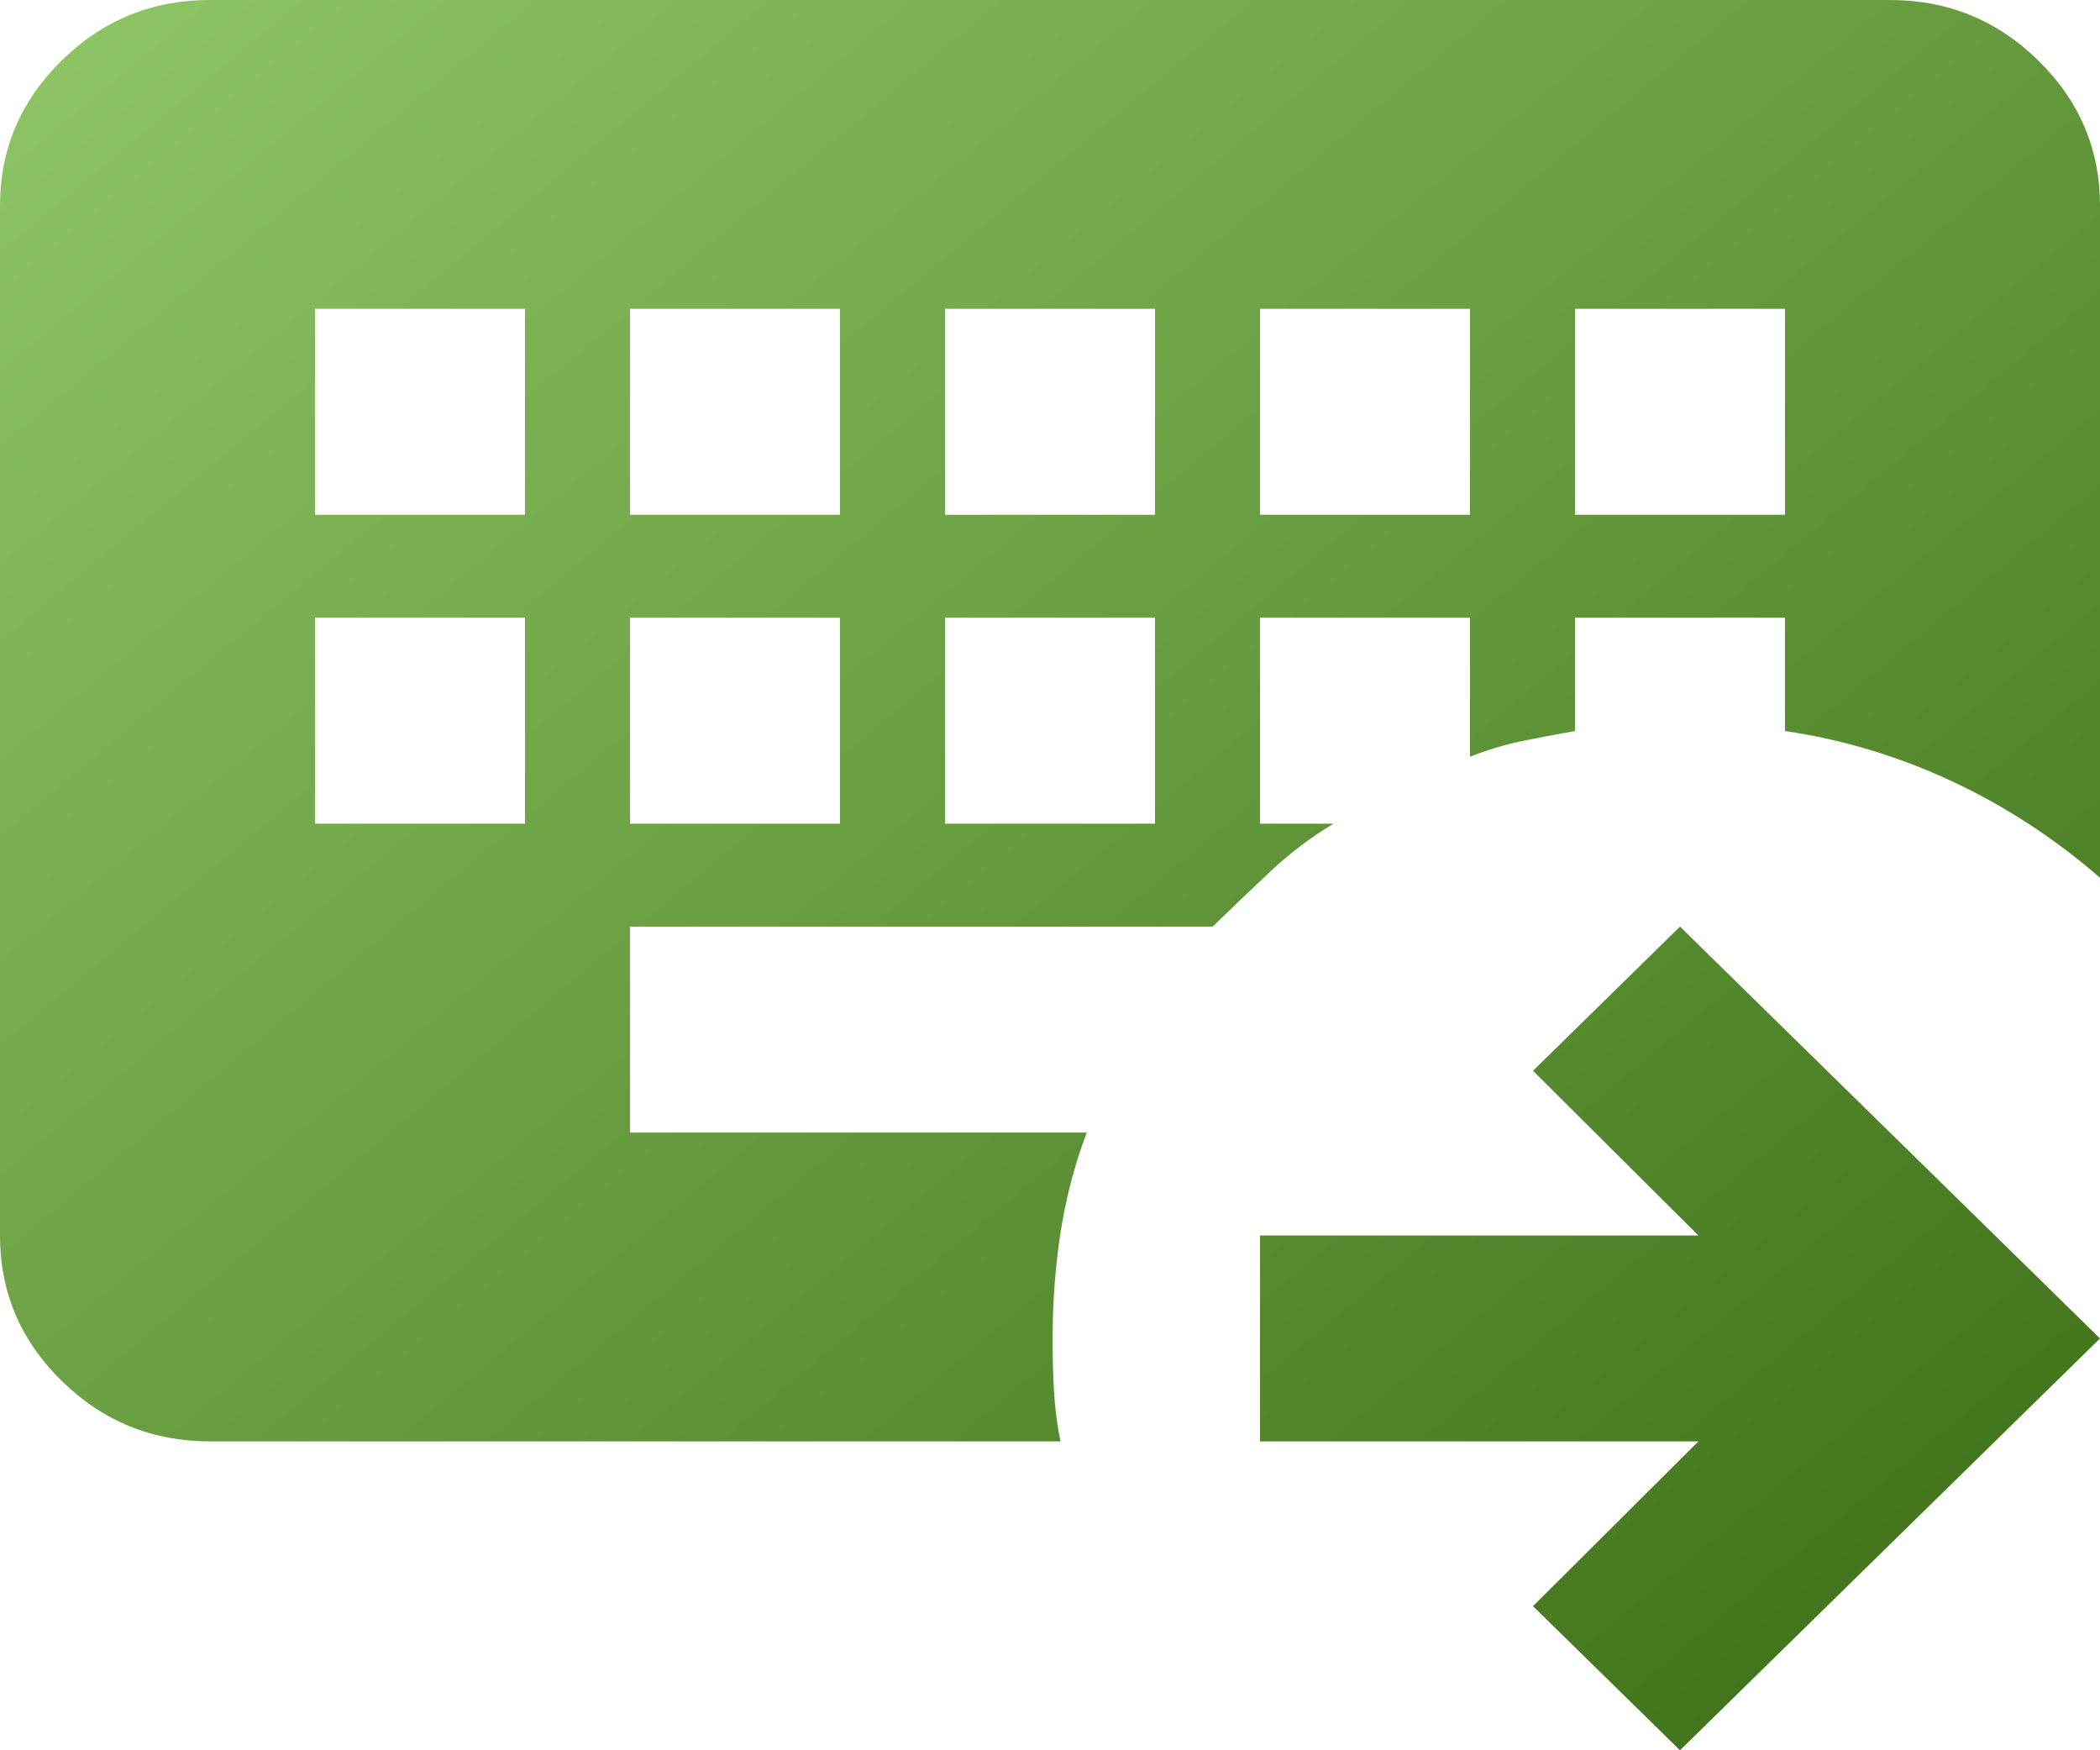 <svg width="42" height="35" viewBox="0 0 42 35" fill="none" xmlns="http://www.w3.org/2000/svg">
<path d="M6.3 12.353V16.471H10.5V12.353H6.3ZM12.6 12.353V16.471H16.8V12.353H12.6ZM18.9 12.353V16.471H23.1V12.353H18.9ZM6.3 6.176V10.294H10.5V6.176H6.3ZM12.6 6.176V10.294H16.8V6.176H12.6ZM18.9 6.176V10.294H23.1V6.176H18.9ZM25.2 6.176V10.294H29.4V6.176H25.2ZM31.5 6.176V10.294H35.7V6.176H31.5ZM33.6 35L30.66 32.118L33.968 28.823H25.2V24.706H33.968L30.66 21.412L33.6 18.529L42 26.765L33.6 35ZM21.21 28.823H4.2C3.045 28.823 2.056 28.42 1.233 27.613C0.41 26.806 -0.001 25.837 3.56537e-06 24.706V4.118C3.56537e-06 2.985 0.412 2.016 1.235 1.209C2.058 0.401 3.046 -0.001 4.2 3.49546e-06H37.8C38.955 3.49546e-06 39.944 0.404 40.767 1.211C41.59 2.018 42.001 2.987 42 4.118V17.552C41.09 16.762 40.101 16.119 39.033 15.62C37.965 15.122 36.854 14.788 35.7 14.618V12.353H31.5V14.618C31.115 14.686 30.756 14.755 30.423 14.823C30.09 14.892 29.749 14.995 29.4 15.132V12.353H25.2V16.471H26.67C26.215 16.745 25.795 17.063 25.41 17.424C25.025 17.785 24.64 18.153 24.255 18.529H12.6V22.647H21.735C21.49 23.299 21.315 23.968 21.21 24.654C21.105 25.341 21.052 26.044 21.052 26.765C21.052 27.142 21.062 27.494 21.08 27.821C21.098 28.148 21.141 28.482 21.21 28.823Z" fill="url(#paint0_linear_23_1438)"/>
<defs>
<linearGradient id="paint0_linear_23_1438" x1="0" y1="0" x2="34.426" y2="41.312" gradientUnits="userSpaceOnUse">
<stop stop-color="#8FC666"/>
<stop offset="1" stop-color="#3A6C14"/>
</linearGradient>
</defs>
</svg>
